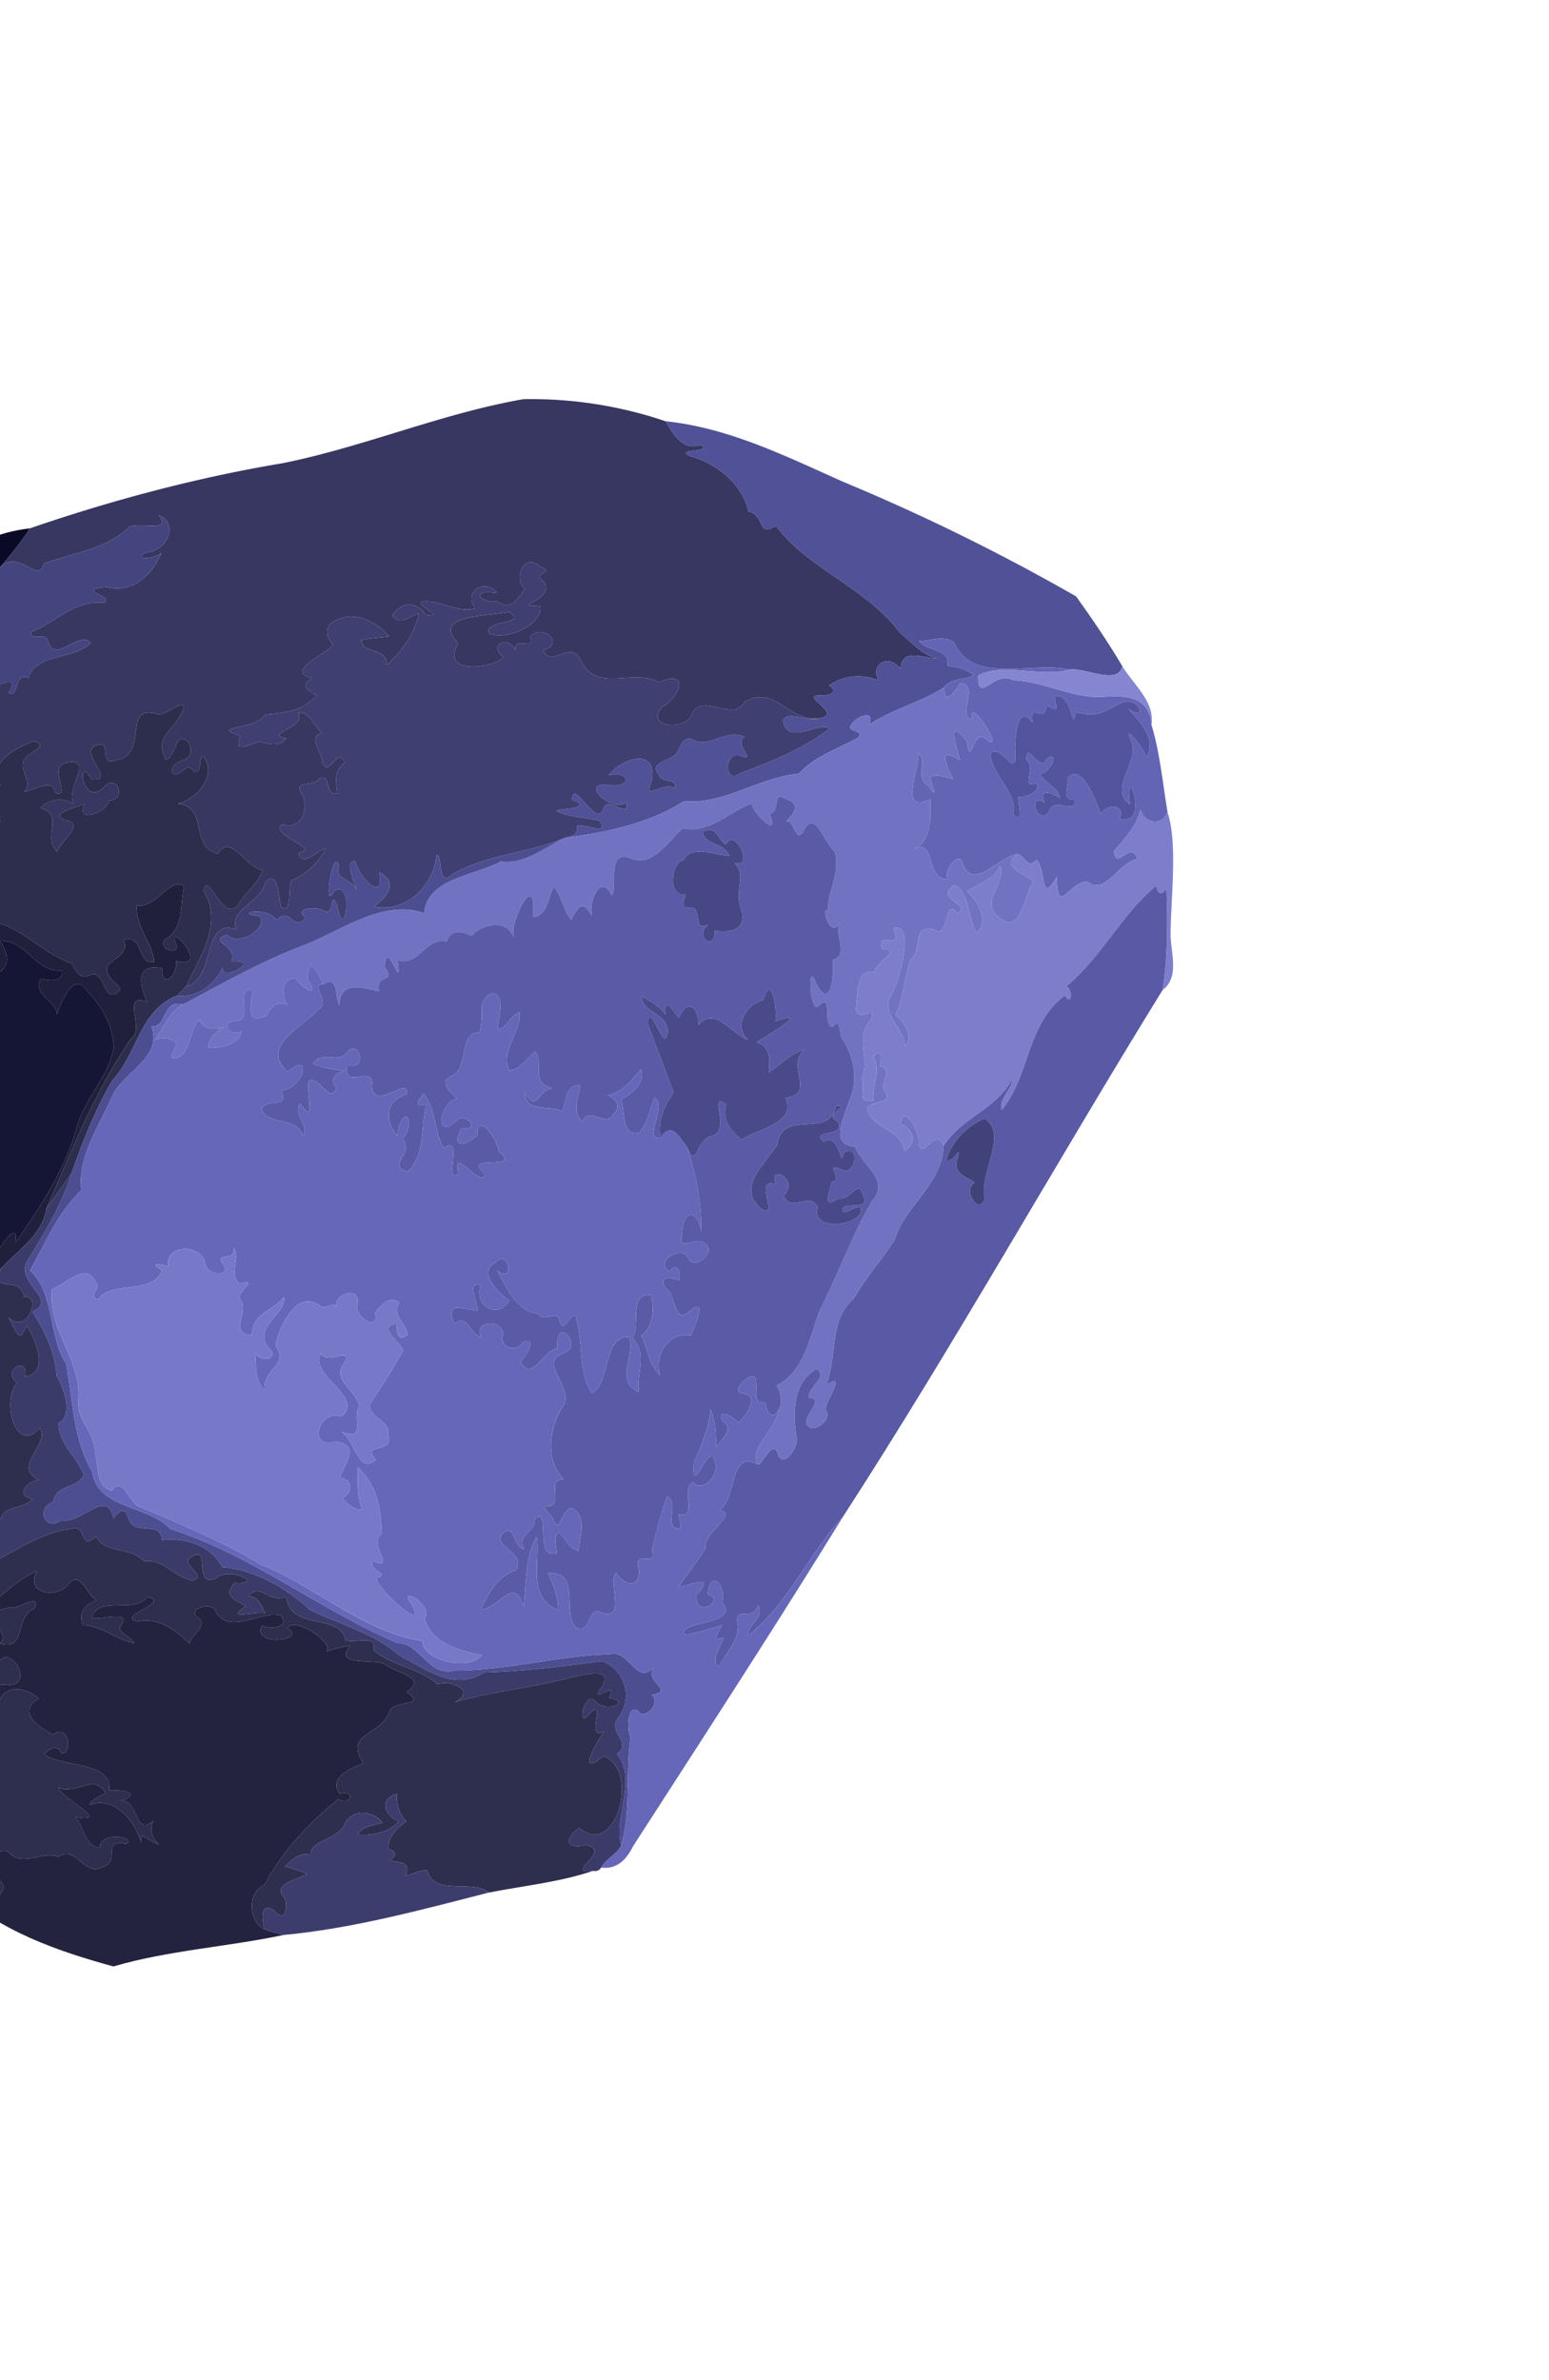 <svg width="69" height="106" fill="none" xmlns="http://www.w3.org/2000/svg"><path d="M12.572 20.636c3.634-.727 7.089-2.22 10.74-2.855a18.629 18.629 0 0 1 6.335.983c.208.3.671 1.369 1.523 1.056.753.311-1.192.172-.426.497 1.253.351 2.331 1.288 2.594 2.459.77.186.38 1.183 1.224.643 1.38 1.887 4.057 2.777 5.512 4.756.55.432.948.98 1.688 1.162-.624-.01-1.604-.512-1.647.465-.456-.667-1.384-.303-.978.503-.766-.3-1.533-.227-2.212.226.493.304-.043.477-.372.45-1.051-.049 1.106.853-.078 1.013-1.405.143-1.955-1.52-3.31-.723-.479.925-1.93-.459-2.351.546-.235.733-2.125.618-1.325-.32.744-.396 1.305-1.717-.13-1.108-1.188-.633-2.796.515-3.501-.99-.449-.943-1.305.42-1.663-.447 1.021-.261-.042-1.22-.587-.586.283.687-.73-.097-.659.614-.303-.728-1.23-.233-.519.289-.34.456-2.872.882-2.02-.627-1.248-1.264 1.384-1.186 2.24-1.391.971.575-1.128.34-.869.952.782.395 2.53-.47 2.259-1.241-1.415.094.746-.235.182-1.057-.625-.394.6-.385-.184-.68-.698-.638-1.194.571-.651 1.012-.382.478-.57.98-1.288.54-.662.131-1.264-.562.045-.359-.452-.677-1.57-.098-.968.68-.756.205-1.42-.291-2.137-.305-1.037-.04 1.05.779-.08.581-.452-.614-1.046-.584-1.487.044.394.48.752.008 1.186-.089-.183.899-.744 1.684-1.423 2.285-.034-.831-1.19-.472-1.123-1.114.405-.073.815-.1 1.226-.152-.667-.765-1.74-1.235-2.631-.555-.262.317-.094.645.129.918-.283.443-2.229 1.199-.911 1.492-.594.305-.252.535.18.764-.58.716-1.451.786-2.307.868-.364.701-2.523.473-1.091.946-.326.79.374.395.83.255.427.091.897.256 1.22-.14-1.086-.19.887-.478.524-1.126.409-.179.748.606 1.07.877-.685.165.013.858.024 1.371.35.568.669-.825.978-.04-.478.328-.392.852-.33 1.351-.593.201-.234-.952-.824-.638-.204.37-1.057.034-.81.598.446.621.063 1.744-.815 1.423-.632.465 1.815 1.123.707 1.27.205.709.825-.122 1.24-.197a3.087 3.087 0 0 1-1.528 1.436c-.187.309.051 1.527-.472 1.174-.1-.406-.163-1.753-.7-1.078-.221.923-1.62 1.152-1.297 2.082-1.565-.532-.871 2.212-2.242 2.548.596-1.294 1.688-2.775.786-4.275.225-.928.792 1.38 1.508.68.287-.59.951-.964 1.12-1.595-.76-.126-1.433-1.678-2.006-.725-1.268-.36-.374-2.068-1.76-2.23.783-.196 1.659-1.135 1.227-1.952-.329-.713-.104.988-.6.43-.283-.38-.619.555-.914.084.078-.695 1.084-.248.796-1.254-.67-.685-.524.529-1.044.733-.594-1.085.395-1.262.766-2.24.15-.619-.84.395-1.231.179-1.483-.37-.307 1.863-1.727 2.06-.865.382-.185-.875-.845-.665-1.017.253.93 1.653-.258 1.538-.725-1.18-.453 1.247.491.386.596-.765 1.088.565.268.547-.056.552-1.57 1.072-1.073.137-.322.193-1.668.439-.881.748.96.144-.229.925-.353 1.399-.72-.617.373-1.639-.768-1.95.417-.388 1.006-.491 1.493-.173-.402-.704.992-2.071-.309-1.845-.885.156.253 1.58-.497 1.356-.127-.698-.944-.111-1.413-.042.44-.438-.146-.843-.024-1.344.08-.393 1.294-.718.457-.923-.792.353-2.015.832-1.47 1.985-.692-.21-.289-1.63-1.163-1.254-.502.207-1.019.439-1.361.88.403.292.777-.084 1.148-.238-.363.608 1.276.586.577 1.125-1.049.244-.418 1.521.525.895.894.354-.731.122.05.737-.56 1.016-2.009.192-2.341 1.277-.59-.256-.872-.17-.534.476-.33-.359-.556-.797-.873-1.165-.197.43-.403.86-.684 1.241-.263-.44-.603-.755-1.115-.719.23-.483-.194-1.715.757-1.655.219-.949-.879-1.792.085-2.508-.257 1.742.515.221.837-.31.716.729.78-.841.96-1.212.393-.729-.54-1.795-1.324-1.62.014-.68-.194-1.365.13-2.01.1-.083.198-.163.299-.243.393.64-.748 1.668.536 1.744.569.065.602.608.798 1.02.72.142 1.15.616 1.83.401.74-.431-.879-1.212.387-1.116.352-.295 1.398-.676.843.1.46.383.217-.985.882-.636.285-1.09 2.005-.816 2.765-1.557-.457-.635-1.621.985-1.897-.095-.1-.422-.715.037-.78-.388 1.196-.48 1.938-1.451 3.297-1.315.413-.345-1.407-.561.101-.701 1.152.28 2.003-.501 2.44-1.532-.254.277-1.382.353-.68-.013.968-.062 1.453-1.336.553-1.65.59.777-.75.285-1.326.518-.969 1-2.603 1.172-3.802 1.637-.19.944-1.112-.698-1.954.178.474-.562.945-1.131 1.343-1.753 3.647-1.254 7.42-2.258 11.242-2.9Z" fill="#373761"/><path d="M29.647 18.763c2.813.294 5.346 1.552 7.894 2.69a91.678 91.678 0 0 1 10.394 5.113c.722 1.008 1.426 2.037 2.057 3.106-.19.892-1.706.026-2.36.16-1.655-.394-4.289.702-5.13-1.218-.45-.337-1.059-.073-1.567-.061.362.484 1.387.327 1.276 1.097.405.081.842.125 1.153.432-.434.22-.971.11-1.31.54-1.066.67-2.297.973-3.353 1.66.357-.711-.607-.383-.79.02-.217.322.631.198.306.565-.903.487-1.936.829-2.631 1.593-1.771.162-3.37 1.4-5.124 1.227-1.484.97-3.468 1.4-5.282 1.627.315-.049.585-.162.512-.528.25-.136 1.494.485 1.025-.221-.604-.161-1.364-.143-1.952-.455.384-.092 1.672-.129.724-.481.006-1.013 1.075 1.235 1.36.448.157-.735 1.224.496 1.053-.34-.578.489-2.035-.79-.962-.79 1.201.26 1.232-.661.165-.41.553-.743 2.154-1.29 1.94.209-.428 1.054.396.046 1.002.354.171-.452-.629-.202-.696-.601-.447-.48.358-.6.654-.818.317-.222.297-.911.82-.748.786.436 1.501-.51 2.344-.107-.523.343.58 1.074-.15.854-.776-.309-.8 1.328-.03.753 1.433-.527 2.776-1.09 3.959-1.969-.377-.392-1.88.81-2.073-.368.223-.483 1.099.087 1.6-.102 1.184-.16-.973-1.062.078-1.014.329.028.865-.145.372-.449.679-.454 1.446-.527 2.212-.226-.406-.806.522-1.17.978-.503.043-.977 1.023-.475 1.647-.465-.74-.183-1.138-.73-1.688-1.162-1.455-1.98-4.132-2.869-5.512-4.756-.843.54-.453-.458-1.224-.643-.263-1.172-1.34-2.108-2.594-2.46-.766-.324 1.18-.185.426-.496-.852.313-1.315-.756-1.523-1.057Z" fill="#515198"/><path d="M7.07 22.954c.899.315.414 1.59-.554 1.65-.702.367.426.29.68.014-.437 1.03-1.288 1.812-2.44 1.532-1.508.14.312.356-.101.701-1.36-.136-2.102.835-3.298 1.315.066.424.681-.035.781.388.276 1.08 1.44-.54 1.897.095-.76.741-2.48.467-2.765 1.557-.665-.35-.421 1.02-.882.636.555-.776-.49-.395-.843-.1-1.266-.097.353.685-.387 1.116-.68.215-1.11-.259-1.83-.4-.197-.413-.23-.956-.798-1.021-1.284-.076-.143-1.104-.537-1.744 1.381-1.076 2.566-2.395 3.994-3.405.842-.877 1.764.765 1.953-.178 1.2-.465 2.834-.637 3.803-1.637.576-.234 1.916.259 1.326-.519Z" fill="#44447F"/><path d="M-5.918 27.75c2.163-1.748 4.367-3.903 7.248-4.215-.398.622-.869 1.191-1.343 1.753-1.428 1.01-2.613 2.33-3.994 3.405-.1.08-.199.16-.298.242l-.21.182c-.764.71-1.696 1.647-1.427 2.768-.228 2.06-.523 4.179-1.596 5.997.943.619-.556 1.638-.694 2.432-1.195-.278-.932 1.96-1.318 2.243-.131-1.092-.37.265-.002.653-.929.586-.797 1.47-.807 2.339-.296-1.2-1.212.159-1.454.724-.675 1.196-1.589 2.302-1.802 3.677.819 1.127.817 2.592 1.257 3.872.024.458.563-.368.611.182-.017.95.316 1.925.683 2.762.881.101.149 1.459 1.125.995-.443.791.408 1.28.85 1.836-.988 1.254-1.659 2.786-2.907 3.783-.212.796-1.56.83-.95 1.746-.312-.206-.707-.318-.843.143.482.443 1.594.975 1.42 1.715.406-1.33.353.855 1.082.502 1.15-.56.77 1.229 1.498 1.48.96-.647.124.747.979.982 1.58.812 1.032 2.676.168 3.792-.524.598.575 1.206-.277 1.55.016 1.255 1.032 3.147-.493 3.952-2.506-1.784-4.78-3.905-7.24-5.764-2.716-3.207-4.963-6.945-5.863-11.079.05-3.46-.874-7.023.44-10.345 1.738-6.147 5.508-11.43 8.393-17.067 2.349-2.631 4.865-5.18 7.764-7.237Z" fill="#0A0A26"/><path d="M23.387 26.237c-.544-.44-.047-1.65.651-1.012.785.295-.441.286.184.68.564.822-1.597 1.15-.182 1.057.27.771-1.477 1.636-2.259 1.241-.26-.612 1.84-.377.87-.952-.857.205-3.49.127-2.241 1.39-.852 1.51 1.68 1.084 2.02.628-.712-.522.216-1.017.52-.29-.073-.71.94.074.658-.613.544-.635 1.608.325.587.586.357.867 1.214-.496 1.663.447.705 1.505 2.313.357 3.501.99 1.435-.609.874.712.13 1.107-.8.94 1.09 1.054 1.324.32.422-1.004 1.873.38 2.352-.545 1.355-.798 1.905.866 3.31.723-.501.189-1.377-.38-1.6.102.193 1.177 1.696-.023 2.073.369-1.183.878-2.526 1.441-3.96 1.968-.769.575-.745-1.062.03-.753.731.22-.372-.51.15-.854-.842-.402-1.557.543-2.344.107-.522-.163-.502.526-.82.748-.296.218-1.1.338-.654.818.068.4.868.15.697.601-.606-.308-1.43.7-1.002-.354.214-1.5-1.387-.952-1.94-.209 1.067-.25 1.036.671-.165.41-1.073 0 .384 1.28.962.79.17.836-.896-.395-1.052.34-.286.787-1.355-1.461-1.361-.448.948.352-.34.389-.724.481.588.312 1.348.294 1.952.455.469.706-.775.085-1.025.22.073.368-.197.48-.512.529-1.656.705-3.46.725-5.027 1.625-.692.663-.42-.851-.704-.858-.132 1.342-1.32 2.589-2.8 2.306.476-.35 1.193-1.058.236-1.543.285 1.38-.847.336-1.048-.465-.54-.098-.042.928.054 1.285-.167-.5-1.034-.49-.79-1.066-.248-1.028-.743 2.106-.225 1.107.939-.655.48 2.53.14.596-.38-.71-.053.642-.648.232-.313-.132-1.309-.093-.757.352-.537.666-.696-.558-1.288.107-.386-.639-2.006-.312-.745-.185.368.543-.971 1.397-1.472.825-.908.326.504.438.204 1.183 1.587-.093-.875 1.157-.316.078-.278.87-1.17 1.578-2.11 1.457.131-.136.263-.27.398-.403 1.37-.336.677-3.08 2.242-2.549-.323-.929 1.075-1.158 1.296-2.081.538-.675.6.672.701 1.078.523.353.285-.865.472-1.174a3.086 3.086 0 0 0 1.528-1.436c-.415.075-1.035.906-1.24.197 1.108-.147-1.339-.805-.707-1.27.878.321 1.26-.802.815-1.424-.247-.563.606-.228.81-.597.59-.314.23.84.824.638-.063-.499-.148-1.023.33-1.35-.31-.786-.629.607-.978.039-.011-.513-.71-1.206-.023-1.371-.323-.27-.663-1.056-1.071-.877.363.648-1.61.936-.524 1.127-.323.395-.793.23-1.22.139-.457.14-1.156.535-.83-.255-1.432-.473.726-.245 1.091-.946.856-.082 1.727-.152 2.306-.868-.43-.23-.773-.46-.18-.764-1.317-.294.63-1.05.912-1.492-.223-.273-.39-.601-.13-.918.892-.68 1.965-.21 2.632.555-.411.052-.82.079-1.227.152-.065.642 1.09.283 1.124 1.114.679-.601 1.24-1.386 1.423-2.285-.434.097-.792.57-1.187.089.442-.628 1.036-.658 1.487-.044 1.13.198-.956-.622.081-.58.716.013 1.381.51 2.136.304-.601-.778.517-1.357.97-.68-1.31-.203-.708.49-.046.358.718.44.906-.061 1.288-.539Z" fill="#3F3F72"/><path d="M40.935 28.553c.508-.012 1.117-.276 1.568.06.84 1.921 3.474.825 5.129 1.22-1.247.354-3.034-.34-4.06.263-.006 1.35.718-.288 1.57.205 1.46.054 2.73.894 4.212.72.985-.06 1.88.14 1.937 1.26.38 1.248.502 2.602.717 3.896-.251.648-1.031.507-1.207-.114-.18.752-.696 1.275-1.168 1.846.06.939.76-.534 1.034.36-.86.135-1.415 1.659-2.26.99-.863.11-1.294 1.57-1.336-.193-.758 1.296-.45-.324-.895-.762-.418.427-.535-.2-.843-.258-.743.018-1.972 1.687-2.443.45-.1-.66-.914.24-.659.666-1.055.025-.51-1.814-1.512-1.35.836-.383.734-1.591.717-2.211-1.41.68-.5-1.244-.526-2.06.45.357-.203 1.11.465 1.481.431.692.142-.124.047-.394.316-.217.685.025 1.021.06-.343-.69-.689-1.48.331-.82-.277-.841-.548-1.937.292-.853.217 1.322.232-.647.865-.088.953.754-.838-2.087-.634-.874-.685-.128.359-1.59-.522-1.618-.257.41-.72 1.03-.72.188.338-.43.874-.322 1.309-.541-.31-.307-.748-.35-1.153-.432.11-.77-.914-.612-1.276-1.097Zm6.025 2.47c.136.573.187.707-.342.396-.102.918-.742-.259-.623.755-.697-.883-.76.66-.782 1.19.146 1.613-.68-.403-1.107.222.113 1.008 1.26 1.75 1.022 2.707.522.427.206-.458.236-.794.317.056 1.104-.309.785-.616-.728.257.039-.697-.434-1.048.017-.918.64.708.898-.045.636-.366.185.653-.29.683.208.428.839.584.88 1.075-.318-.244-.966-.442-.676.197-.797-.495-.312 1.113.206.4.181-.713 1.28.225 1.114-.543-.61.033-.216-.578-.298-.946.647-.716 1.253 1.028 1.494 1.607.202-.465 1.139-.458.814.197 1.48.401.175-2.791.482-.629-.987-.645.432-1.969.073-2.745-.466-1.032.512.227.675.635.458-.876-.378-1.62-.833-2.171.84.682.577-.527-.23-.267-.927.416-1.057.687-2.098.44-.206 1.03-.1-.945-.966-.7Z" fill="#6464B5"/><path d="M49.992 29.672c.483.808 1.465 1.579 1.299 2.608-.056-1.119-.952-1.32-1.936-1.26-1.483.175-2.754-.665-4.213-.719-.852-.493-1.577 1.145-1.57-.205 1.025-.604 2.813.091 4.06-.263.654-.135 2.17.73 2.36-.16Z" fill="#8585D2"/><path d="M42.055 30.623c0 .843.463.221.72-.188.88.028-.164 1.49.521 1.618-.203-1.213 1.588 1.629.635.874-.633-.56-.648 1.41-.865.088-.84-1.084-.57.012-.292.853-1.02-.66-.674.13-.331.82-.336-.035-.706-.277-1.021-.06.095.27.384 1.086-.047.394-.668-.37-.014-1.124-.465-1.48.025.815-.883 2.74.526 2.059.017.62.119 1.828-.717 2.21 1.001-.463.457 1.376 1.512 1.352-.255-.426.559-1.326.658-.666.472 1.236 1.701-.432 2.444-.45-.842.56.358.882.706 1.218-.423.575-.553 2.47-1.554 1.584-.866-.654.349-1.53.07-2.294-.276.637-.93.784-1.46 1.13.46.511.974 1.258.41 1.887-.393-.639-.335-1.927-.999-2.148-.915.643.874.9.129 1.246-.59-.762-.354 1.273-1.04.722-1.04-.21-.458.908-1.03 1.355-.285.795-.304 1.68-.666 2.459.373.356.838.88.41 1.387-.019-.803-1.143-1.444-.607-2.269.389-.672 1.081-3.255.092-2.98.49 1.127-.808.013-.499.927.961.035-.27.527-.364 1.053-.839-.243-.698 1.051-.81 1.6.06.697 1.027-.27.638.562-.686.728.013 1.629-.38 2.572.225.408-.29 1.103.52.973-.063-.686.355-1.311 0-1.985.44-.38.355.112.312.444.693.23-.166.785.247 1.18.363.594-1.156.292-.756.939.485.77 1.414.744 1.602 1.645.56-.336.39-.975-.181-1.17.062-1.045.92.383.8.884.195.742.727-.816 1.115.072-.074 1.734-1.704 2.624-2.194 4.199-.629.976-1.243 1.61-1.81 2.604-1.121.935-.724 2.582-1.227 3.831.967-.565-.044.69-.026 1.117.302.415-.334.86-.65.826-.76-.352.785-1.29-.098-1.353-.078-.518.905-.901.32-1.287-1.021.605-1.049 1.952-.876 3 .17.448-.646 1.551-.836.744-.237-.575-.573.353-.865.513-.498-.648.83-1.578.905-2.44.2-.36.114-.747-.091-1.079 1.222-.605 1.484-2.149 1.912-3.318.842-1.646 1.43-3.352 2.357-4.925.81-.907-.459-1.55-.765-2.393-1.197-.075-.469-1.345-.271-2.033.408-.89.238-1.906-.26-2.713-.215-.197-.089-1.052-.44-.622-.502.137-.02-1.442-.594-.98-.452.725-.6-2.082-.192-.967.67 1.351.811-.35.766-1.014.762-.214-.01-1.166.346-1.653-.626.953-.985-1.496-.38-.157-.595-.7.494-1.95.094-3.026-.507-.422-.838-1.937-1.379-.88-.394.647-.464-.968-.926-.277.384-.4.99-.932.08-1.191-.552-.373-.137.556-.661.685.5 1.116-.666.1-.806-.46-.977.355-1.857 1.353-3.064 1.106-.564.485-1.317 1.74-2.286 1.352-1.167-.496-.567 1.35-.876 1.626-.484-1.027-1.055.31-.879.942-.42-.76-.586-.453-.929.16-.334-.443-.419-1.026-.758-1.474-.306.466-.25 1.293-.95 1.343.223-2.254-1.068.221-.847.91-.297-.851-1.416-.591-1.874-.084-.488-.188-.88-.312-1.123.27-.93-.207-1.249 1.139-2.172.826.218 1.658-.488-1.126-.576.31.542.77-.42.224-.255 1.074-.738-.135-1.703-.533-1.777.635-.205-.549-.036-1.318-.728-.948-.22-.614-.648-1.312-.679-.214.581.87-.16.456-.536-.048-.622-.014-.653.746-.355 1.184-.46-.21-.75.082-.94.481-1.053.466-.567-.636-.674-1.177-.744.01.138 1.496-.732 1.396-.678.105-.234.733.293.48-.079.578-.973.762-1.475.722.008-.446.342-.708.703-.9-.427.086-.89.137-1.091-.336-.509.482-.34 1.406-1.007 1.696-.487.124-.07-.417-.02-.645-.258-.278-.624-.27-.963-.17.399-.564.654-1.217 1.253-1.57 1.78-.948 3.541-1.952 5.443-2.657 1.654-.663 3.476-2.033 5.293-1.414.148-1.565 2.287-1.665 3.417-2.295 1.068.15 1.948-.635 2.873-1.058 1.814-.227 3.798-.657 5.282-1.626 1.754.173 3.353-1.066 5.124-1.228.695-.764 1.728-1.106 2.632-1.593.324-.367-.524-.243-.306-.565.182-.403 1.146-.732.79-.02 1.055-.686 2.286-.99 3.353-1.66Z" fill="#7272C3"/><path d="M-4.516 29.117c.054-.045.159-.136.211-.182-.324.646-.116 1.332-.13 2.011.784-.175 1.717.891 1.325 1.62-.182.37-.245 1.94-.961 1.212-.322.53-1.094 2.052-.837.31-.964.716.134 1.56-.085 2.508-.951-.06-.526 1.172-.757 1.655.512-.036.852.28 1.115.72.28-.383.487-.813.684-1.242.317.368.543.806.873 1.165-.338-.646-.057-.732.534-.476.332-1.085 1.781-.261 2.34-1.276-.78-.616.845-.384-.05-.738-.942.626-1.573-.65-.524-.895.7-.54-.94-.517-.577-1.125-.371.154-.745.53-1.148.237.342-.44.86-.672 1.36-.88.875-.375.472 1.046 1.163 1.255-.544-1.153.679-1.632 1.47-1.986.838.206-.377.531-.456.924-.122.501.464.905.024 1.344.47-.07 1.286-.656 1.413.042.75.224-.388-1.2.497-1.356 1.3-.226-.093 1.141.31 1.845-.488-.318-1.077-.215-1.494.173 1.141.311.048 1.333.768 1.95.124-.473 1.312-1.255.353-1.4-.787-.308.56-.554.881-.747-.496.936 1.016.415 1.073-.137.82.018.328-1.312-.268-.547-.944.86-1.216-1.566-.49-.386 1.186.115-.76-1.285.257-1.538.66-.21-.02 1.047.845.666 1.42-.198.244-2.43 1.727-2.061.391.216 1.381-.798 1.231-.178-.371.977-1.36 1.154-.766 2.239.52-.204.373-1.418 1.044-.733.287 1.006-.718.559-.796 1.254.295.471.63-.464.913-.085.496.56.272-1.142.601-.429.432.817-.444 1.756-1.227 1.952 1.386.162.492 1.87 1.76 2.23.573-.953 1.247.6 2.006.725-.168.63-.832 1.006-1.12 1.596-.716.7-1.283-1.609-1.508-.681.902 1.5-.19 2.982-.786 4.276-.135.132-.266.267-.398.402-1.678.652-1.749 2.574-2.883 3.776-.758 1.303-1.317 2.704-1.81 4.124-.372.53-.74 1.065-1.123 1.587 1.1-2.5 2.136-5.215 3.76-7.552.687-.491-.501-2.064.735-1.66-.399-.765-.505-1.736.65-1.492.032 1.003.705.28.637-.328 1.623.44-.485-1.942.01-.72.153.51-.864.185-.507-.237.853-.488.66-1.526.837-2.374-.616-.44-1.243 1.02-2.099.856-.048.97.7 1.678.786 2.515-.794.15-.485-1.282-1.362-.966.327.858-1.114.862-.67 1.554.102.364.845.528.29.85-.6.197-.465-1.156-1.153-.839-.442.203-.606-.22-.79-.532-1.406-.494-2.167-1.606-3.598-1.877-.749.287.077-1.107-.653-.844-1.082.494-.051-.869-.834-1.029-.99-.116.707 1.712-.245 1.015-.7-.999-2.065.246-2.728-.801-.191-.701-.266.478-.705-.128-.07-.85-1.39-1.746-.522-2.452.09-1.383-.03-2.849.766-4.067.247.396.034 1.041.456 1.3.173-.637.1-1.476.887-1.739.105-.643-1.072-.318-.638-.025-.964.755-.426-.628-.394-1.051-.659-.754.065-1.441.5-2.097Z" fill="#2D2D4D"/><path d="M46.96 31.023c.866-.245.76 1.73.966.7 1.04.248 1.171-.024 2.098-.44.807-.26 1.07.95.23.267.455.55 1.29 1.295.832 2.171-.163-.407-1.14-1.667-.673-.635.358.776-1.06 2.1-.074 2.745-.306-2.162.998 1.03-.482.629.325-.655-.612-.662-.814-.197-.242-.58-.847-2.323-1.494-1.607.082.368-.312.98.298.946.165.768-.933-.17-1.114.543-.518.713-1.003-.895-.206-.4-.29-.64.358-.441.676-.197-.041-.49-.672-.647-.88-1.075.475-.03.926-1.049.29-.683-.259.753-.88-.873-.898.045.473.351-.294 1.305.434 1.048.319.307-.468.672-.785.616-.03.336.286 1.22-.236.794.237-.958-.909-1.699-1.022-2.707.428-.625 1.253 1.39 1.107-.222.021-.53.085-2.073.782-1.19-.119-1.014.521.163.623-.755.529.31.478.177.342-.396Z" fill="#54549E"/><path d="M-5.942 31.885c-.269-1.12.662-2.058 1.426-2.768-.436.656-1.159 1.343-.5 2.097-.032.424-.57 1.806.394 1.051-.434-.293.743-.619.638.026-.787.262-.714 1.101-.887 1.737-.422-.258-.209-.903-.456-1.3-.796 1.219-.676 2.685-.766 4.068-.869.706.451 1.602.522 2.452.438.606.514-.573.705.127.663 1.048 2.028-.197 2.728.802.952.697-.745-1.13.244-1.015.784.16-.247 1.523.835 1.03.73-.264-.096 1.13.652.843 1.432.27 2.193 1.383 3.599 1.877.184.313.348.735.79.532.688-.317.554 1.037 1.153.838.554-.322-.188-.485-.29-.849-.444-.692.997-.696.67-1.554.877-.316.568 1.117 1.362.966-.086-.837-.834-1.545-.786-2.516.856.166 1.483-1.296 2.1-.855-.178.848.015 1.886-.838 2.374-.358.422.66.746.506.237-.494-1.222 1.614 1.16-.009.72.067.607-.605 1.331-.638.328-1.154-.244-1.048.727-.649 1.491-1.236-.403-.048 1.17-.736 1.66-1.623 2.338-2.659 5.054-3.76 7.553-.195 1.193-1.255 1.825-2.01 2.654-.48.35-.902 1.2-.292 1.605.43.318-.728.87-.594.141-.62.725-.9-.026-1.204-.564-1.726-.872-1.016 2.197-2.433 2.084-.775.005-.873 1.282-1.55 1.238.204-.635.527-1.785 1.136-1.978.421 1.195 1.716-.983.662-.512-.698.419-1.577.486-2.315.29-.196-.49-.698-.388-1.124-.4.009-.466.502-1.036.05-1.409-.16.606-.186 1.503-1.095 1.39-.47.11-.417.516.082.403-.335 2.312-2.51 3.89-3.53 5.685-.08.471.566.626.852.89-.047-.406-.285-1.29.41-1.188.713.806.437 1.849.458 2.815.38-.406.516-.11.617.317.433.215 2.458.064 1.208.722-1.022.976.933 1.06 1.03 2.082.768.885-.213 2.11.295 3.19-.686.133-1.306 1.128-.72 1.615-1.212 1.159.753 3.212-.82 4.218.45.589 1.704-.351 1.51.741.617-.088 1.144-.51 1.807-.323.044.605-1.557.011-.784.7-.062 1.013 1.158.008.84.992-.024.802 1.708.179 1.501 1.123.409.463 1.188-.431 1.457.25-.12.379.022.567.429.572-.152.395-.39.739.105 1.003-2.612-1.417-5.058-3.21-7.457-4.94 1.525-.806.51-2.698.493-3.952.852-.345-.247-.953.277-1.551.864-1.116 1.412-2.98-.168-3.792-.855-.235-.02-1.629-.98-.983-.727-.25-.348-2.039-1.497-1.478-.73.352-.676-1.834-1.082-.503.174-.74-.938-1.272-1.42-1.715.136-.46.531-.35.843-.143-.61-.917.738-.95.95-1.746 1.248-.997 1.919-2.529 2.907-3.783-.442-.557-1.293-1.045-.85-1.836-.976.463-.244-.894-1.125-.995-.367-.837-.7-1.813-.683-2.762-.048-.55-.587.276-.61-.182-.441-1.28-.44-2.745-1.258-3.872.213-1.375 1.127-2.481 1.802-3.677.242-.565 1.158-1.923 1.454-.724.01-.87-.122-1.753.807-2.339-.367-.388-.13-1.745.002-.653.386-.284.123-2.521 1.318-2.243.138-.794 1.637-1.813.694-2.432 1.073-1.818 1.368-3.937 1.596-5.997Zm5.932 10.01c.3.49.564 1.034-.06 1.447-1.039-.75-.4 1.07-.16 1.582.519 1.139-1.47-1.096-.992.28-.153.695 1.017 1.737.118 2.139.169-.441-.425-1.83-.576-.742-.408 1.106-1.26-.047-1.558-.56-.267.5-.395 2.235.442 2.55-.333.369-.105 1.933-.876 1.3-.63-.441.594-1.31-.292-1.498-.83.7.076 1.869-.125 2.812-.41-.477-.159-1.258-.897-1.384.044.924.281 1.867.012 2.776-.466.052-.471-1.465-.502.061-.705-.005-.414 1.319-.548 1.87 1.127.66-.346-1.69.677-1.445.565.717.607 1.687.893 2.26.878-.434.519 1.717-.062 2.139.453-.162.783.235 1.177.342.104-.464.328-.993.876-1.02.656.572 1.573-.186 2.219-.637.01-.409 1.14-2.023.926-.801 1.129-1.624 2.25-3.32 2.776-5.279.4-1.243 1.376-2.155 1.605-3.413-.024-.952-.501-1.858-1.157-2.501-.637-1.019-1.21.557-1.37 1.01.028-.55-1.12-.915-.716-1.583.35.08 1.037.174.929-.378-1.194.118-1.486-1.317-2.76-1.328Z" fill="#20203C"/><path d="M34.277 36.251c.524-.129.109-1.058.662-.685.91.259.303.79-.081 1.19.462-.69.532.925.926.277.541-1.056.872.459 1.38.881.399 1.076-.69 2.326-.096 3.026-.604-1.34-.245 1.11.38.157-.355.486.417 1.439-.345 1.653.045.664-.095 2.365-.766 1.013-.408-1.114-.26 1.693.192.968.574-.462.092 1.117.593.98.352-.43.226.425.44.622.498.807.669 1.823.26 2.712-.197.689-.925 1.959.271 2.034.307.842 1.576 1.486.766 2.393-.926 1.573-1.515 3.279-2.357 4.925-.428 1.17-.69 2.713-1.912 3.318.205.332.29.72.09 1.08-.295.516-.534.08-.585-.316-.598.07-.358-.561-.423-.925.013-.77-1.301.494-.572.51.78.16.107.975-.195 1.306-.213-.22-.982-.713-.727-.076.587.362-.048.798-.281 1.178-.023-.568.008-1.167-.25-1.687-.069.839-.405 1.598-.731 2.336-.15 1.824.737-1.175.933.032.215.513-.54 1.391-1 .862-.565.429.296 1.592-.615 1.45-.008.233.282.746-.156.592-.443-.246.177-1.116-.365-1.403-.286.768-.479 1.592-.674 2.383.32.842-.94-.126-.567.926-.017.851-.676.623-1.038.097-.377.468.495 2.106-.631 1.779-.677-.37-.43.988-1.137.675-.68-.715.271-2.54-1.257-2.446.24.52.46 1.069.462 1.65-1.436-.547-.78-2.228-.973-3.27-.538.948-.437 2.078-.58 3.126-.401-1.441-1.034.032-1.905.135.318-.666.7-1.491 1.573-1.769.496-.863-1.358-1.115-.458-1.754.434-.106.385.776.813.825-.33-.717.536-.726.482-1.372.758-.556-.078 1.89.981 1.55-.008-.317-.176-.68.076-.947.298.28.463.716.886.844.05-.55.31-1.302-.048-1.743-.67-.707-.688 1.183-1.076.358-.026-.221-.624-.582-.225-.618.724.011-.149-1.289.705-1.173-.837-.868-.682-2.202-.105-3.184.734-.872-1.196-2.035.14-2.476.848-.343-.446-1.73-.323-.196-.627.085-1.164 1.565-1.661.581.27-.198.78-1.124.134-.864-.244.428-.914.347-.935-.178.279-.83-1.342-.858-.955-.033-.463-.092-.595-1.075-1.173-.597-.489-1.095.482-.605 1.027-.58.025-.403-.53-1.337.137-1.138-.307.935.77 1.529 1.27.696-.48-.36-1.436-1.27-.603-1.71.565-.632.902.983.08.368.41.8.838 1.791 1.84 1.932.268.44.843-.301.944.352.17.55.5-.437.686-.266.394 1.078.083 2.464.735 3.432.843-.353.466-2.54 1.666-2.507.273.976-.672 1.944.434 2.479-.134-.838.415-1.693-.289-2.42.378-.62-.195-1.98.824-1.932.162.63.118 1.394-.422 1.827.286.6.321 1.276.828 1.77-.282-.92.383-1.963 1.388-1.79.147-.374.767-1.772-.068-1.074-.734.665-.583-.786-1.102-1.044-.286-.552.272-.448.634-.343.116-.348-.152-.856-.43-.367-.716-.465.552-1.226.828-.618.29.65 1.353-.374.71-.66-.34-.334-1.204.446-.98-.373.018-1.177.722-1.128.857-.132.011-1.296-.23-2.56-.643-3.784.475 1.084.366-.34 1.114-.477.888-.245-.2-2.025.644-1.416-.214.658.182 1.173.678 1.575.658-.457 2.504-.735 1.95-1.855 1.427-.22-.02-1.406.853-2.148-.617.136-1.06.683-1.592 1.007.064-.54.09-1.17-.54-1.341.598-.363 2.491-1.52.843-.933.087-.618-.198-2.188-.542-.947-.77.188-1.35 1.148-.68 1.776-.744-.26-1.435-1.52-2.206-.676-.007-.81-.492-1.196-.88-.311-.302-.35-.658-1.026-.586-.14-.26-.383-.672-.6-1.068-.814.029.774 1.246.76 1.155 1.64-.142.991-.735-1.463-.9-.465.385 1.038.78 2.075 1.167 3.113-.424.563-.713 1.285-.578 1.998-.841.187.33-1.41-.271-1.782-.214.524-.292 1.13-.679 1.567-.808.221-.617-.968-.809-1.472.455-.276 1.115-.738.878-1.35-.401.481-.82 1.03-1.471 1.155.352.16.615.5.263.826-.303.668-1.116-.39-1.39.345-.509-.439-.15-1.14-.098-1.602-.663-.094-.664.773-.798 1.145-.57-.305-1.677.107-1.67-.85.524.99.555-.104 1.207-.17-.997-.32-.324-.907-.741-1.642-.364.277-.726.858-1.17.842-.417-.839.574-1.747.462-2.596-.404.161-.539.674-.951.781-.076-.424.449-1.548-.315-1.629-.7.468-.247.81-.516 1.755-.999-.026-.394 1.63-1.307 1.969-.53.267.07.712.287.98-.731.12-1.005 1.843-.074 1.045.424-.556 1.238.41.3.269-.523.947.195.8.693.317-.01-1.114.941.215.958.73 1.136.9-1.776.054-.602.985-.14.771-1.536-1.386-1.183.008-.727.488.271-1.812-.678-1.152-.419-.766-.326-1.74-.88-2.441-.263.32-.458.665.123.492-.267 1.012-.033 2.202-.815 2.988-1.022-.217.298-.813-.243-1.434.668-.943-.056-1.613-.242-.146-.573-.701-.54-1.565.41-1.848.177-.895-1.398.757-1.549-.34.192-1.112-1.3.236-1.093-.97.998.24.497-1.212-.003-.572-.356.554-1.142-.115-1.517.52.436.206.923.237 1.392.312-.419.115-.667.37-.356.765-.314.74-.685-.515-1.223-.328-.154.464.378 2.112-.399 1.021-.318.47.426.987.146 1.428-.366-.921-1.479-.386-1.862-1.182.328-.561 1.212.062.897-.837.946-.037 1.453-1.806.271-.826-1.259-1.158.705-2.015 1.395-2.795.553-.276-.418-1.124.173-1.109.692-.37.523.4.728.948.074-1.169 1.039-.77 1.777-.635-.164-.85.796-.305.255-1.075.088-1.435.793 1.349.576-.31.923.314 1.242-1.033 2.172-.826.243-.581.634-.457 1.123-.269.458-.508 1.577-.767 1.874.084-.22-.689 1.07-3.164.848-.91.7-.05.643-.877.949-1.343.34.447.424 1.031.758 1.473.342-.612.51-.92.93-.16-.177-.63.394-1.968.878-.94.309-.277-.291-2.123.876-1.628.969.39 1.723-.866 2.286-1.351 1.206.246 2.087-.75 3.064-1.106.14.56 1.306 1.576.806.46Zm-2.978.786c.054.611.997.49 1.188 1.09-.654-.05-1.705-.505-2.03.186-.55.031-.758 1.695.078 1.506-.02.227-.255.587.123.612.764-.083.093 1.123.909.748-.711.52.308 1.258.264.277.755.115 1.528-.067 1.139-1.076-.236-.843.293-1.4-.253-1.935.92.24.002-1.638-.383-.822-.36-.226-.396-.881-1.035-.586Zm5.943 12.211c-.29 1.548-2.373.084-2.626 1.73-.564.948-1.8 1.852-.74 2.848.922.574-.386-1.443.692-1.08-.4-.927 1.1-.225.34.511.292.806 1.248-.227 1.523.536-.328 1.01 1.62.843 1.904.242.193-.767-.98.416-.767-.262.336-.174 1.138.094.902-.479-.267-.86-.457.142-1.127.09-.77.553-.37-.381-.294-.745.576-.07-.375-.887.391-.56.718.415.887-1.247.12-.717-.074.855-.173-1.003-.86-.504-.717-.557 1.13-.187.582-.94-.636-.264.669-.673-.04-.67Z" fill="#5A5AA7"/><path d="M50.801 36.063c.176.62.956.761 1.206.114.448 1.322.168 3.642.138 5.269-.05.876.462 2.049-.363 2.66.238-1.498.233-3.016.175-4.526-.24.332-.382.245-.453-.133-1.533 1.27-2.44 3.19-3.993 4.475.289.206.24.893-.09.422-1.71 1.296-1.533 3.566-2.799 5.094-.163-.475.452-.895.482-1.4-.709 1.384-2.265 1.721-3.066 3.002-.387-.888-.92.67-1.116-.072.12-.502-.737-1.929-.8-.883.572.194.741.832.182 1.169-.188-.901-1.117-.874-1.602-1.645-.4-.647 1.119-.345.756-.94-.413-.395.446-.949-.247-1.18.043-.331.128-.823-.313-.444.356.674-.061 1.3.001 1.986-.81.13-.295-.566-.52-.973.393-.943-.306-1.845.38-2.572.39-.832-.577.135-.637-.562.111-.549-.03-1.843.809-1.6.094-.526 1.325-1.018.364-1.053-.309-.914.99.2.499-.927.99-.275.297 2.308-.092 2.98-.536.825.588 1.466.608 2.269.427-.508-.038-1.031-.411-1.387.362-.779.38-1.664.667-2.459.57-.447-.01-1.566 1.029-1.355.687.55.45-1.484 1.04-.722.745-.345-1.044-.603-.128-1.246.663.22.605 1.509.998 2.148.564-.629.05-1.376-.41-1.888.53-.346 1.184-.492 1.46-1.13.279.766-.936 1.64-.07 2.295 1.002.886 1.13-1.01 1.554-1.584-.348-.336-1.548-.657-.706-1.219.308.057.425.685.843.258.444.438.137 2.058.895.762.042 1.764.473.304 1.335.193.846.669 1.402-.855 2.26-.99-.273-.894-.973.579-1.032-.36.47-.57.986-1.093 1.167-1.846Z" fill="#7D7DCC"/><path d="M31.299 37.037c.64-.295.675.36 1.035.587.385-.817 1.304 1.062.383.82.546.536.017 1.093.253 1.937.389 1.008-.384 1.19-1.139 1.075.044.981-.975.243-.264-.277-.816.375-.145-.83-.909-.748-.378-.025-.142-.385-.123-.611-.836.188-.628-1.476-.079-1.507.326-.691 1.377-.235 2.032-.185-.192-.6-1.135-.48-1.19-1.091Z" fill="#474785"/><path d="M20.153 38.938c1.566-.9 3.372-.92 5.027-1.624-.925.423-1.805 1.208-2.873 1.058-1.13.63-3.269.73-3.417 2.295-1.816-.62-3.639.751-5.293 1.413-1.902.706-3.663 1.71-5.443 2.658-.98-.218-.692 1.081-1.409.97.523 1.429-1.25 2.008-1.75 3.13-.587 1.33-1.557 2.724-1.373 4.178-1.053.989-1.592 2.359-2.286 3.576 1.116 1.007.79 2.904 1.61 4.158.31 1.634.296 3.35 1.163 4.813.227 1.651 2.458 1.462 3.482 2.538 3.69 1.194 6.568 3.571 10.133 5.092 1.003-.007 1.346 1.496 2.508 1.221 2.344.004 4.6-.669 6.945-.733.865-.229 1.166 1.443 1.953.585-.488.663.984 1.032-.098 1.228.368.295-.09.888-.462.865-.566-.713-.707.575-.481 1.03-.237 1.58.038 3.245-.418 4.815-.352-1.347.745-2.883-.194-4.082.752-.512-.494-.994.077-1.628.692-.96.207-2.17-.729-2.5-1.651.22-3.529.454-5.274.505-1.364.866-2.61-.2-3.77-.758-1.082-.992-2.646-1.376-3.992-2.044-1.023-.974-2.491-1.794-3.885-1.892-.516-.97-1.636-1.329-2.688-1.206-.043-.909-1.24-.146-1.488-.951-.146-.52-.41-.387-.672-.015-.273-1.4-1.47.291-2.327.088-.755.53-1.14-.577-.353-.83.114-.81 1.109-.564 1.349-1.199-.312-.855-1.116-1.345-1.112-2.31.611-.29.297-1.458-.082-2.072-.069-1.03-.526-2.02-1.087-2.885 1.202-.52-.735-1.24-.255-2.223.74-1.197 1.562-2.518 2.002-3.953.493-1.42 1.052-2.82 1.81-4.123 1.134-1.202 1.205-3.124 2.883-3.776.94.12 1.832-.588 2.11-1.457-.56 1.079 1.903-.17.316-.078.3-.745-1.112-.857-.204-1.183.5.572 1.84-.282 1.472-.825-1.26-.127.359-.454.745.184.592-.664.752.56 1.288-.107-.552-.444.445-.483.757-.35.595.41.268-.942.649-.233.34 1.934.798-1.251-.14-.596-.519.999-.024-2.136.223-1.107-.242.576.624.565.791 1.066-.096-.357-.593-1.384-.053-1.285.2.8 1.332 1.844 1.047.465.957.485.24 1.193-.236 1.543 1.48.283 2.668-.964 2.8-2.306.284.007.012 1.52.704.857Z" fill="#4D4D91"/><path d="M47.511 43.923c1.553-1.286 2.46-3.206 3.993-4.476.07.378.213.465.453.133.058 1.51.063 3.028-.175 4.526-4.795 7.77-9.278 15.806-14.236 23.46-1.522 1.627-2.416 3.872-4.234 5.297-.014-.53.765-.801.46-1.351-.244.76-1.112-.055-.906.859.051.71-.54 1.266-.844 1.868-.43-.32.124-.904.218-1.31-.625.256-.195-.217-.084-.55-.534.2-1.082.305-1.637.458-.47-.66 2.53-.418 1.65-1.476.207-.725-.527-1.54-.644-.353.84.236-.572 1.168-.506.036.833-.9-.034-.539-.797-.34.397-.618.845-1.155 1.213-1.739-.212-.603 1.513-1.568.624-1.68.781-.586.416-2.742 1.717-2.05.292-.16.628-1.089.864-.514.191.807 1.007-.296.838-.744-.174-1.048-.146-2.395.876-3 .584.386-.398.77-.32 1.287.882.062-.662 1.001.098 1.353.315.034.951-.412.649-.826-.018-.427.993-1.682.026-1.117.504-1.248.106-2.896 1.227-3.83.567-.994 1.181-1.629 1.81-2.605.49-1.575 2.12-2.465 2.194-4.2.801-1.28 2.357-1.617 3.066-3-.03.505-.645.924-.482 1.399 1.266-1.528 1.089-3.798 2.8-5.094.329.471.378-.216.09-.421Zm-3.649 5.897c-.8.335-1.47 1.026-1.712 1.862.306.134.67-.743.524-.134-.295.683.336.87.749 1.12-.578.363.19 1.502.446.712-.295-1.055 1.07-2.842-.007-3.56Z" fill="#5959A5"/><path d="M-.01 41.894c1.273.01 1.565 1.446 2.759 1.328.108.552-.58.457-.929.378-.405.668.744 1.033.716 1.582.16-.452.733-2.028 1.37-1.01.656.644 1.133 1.55 1.157 2.502-.229 1.258-1.206 2.17-1.605 3.413-.526 1.96-1.647 3.655-2.776 5.279.215-1.222-.915.392-.926.801-.646.451-1.563 1.21-2.218.637-.55.026-.773.555-.877 1.02-.394-.107-.724-.504-1.177-.343.58-.422.94-2.572.062-2.138-.285-.573-.328-1.543-.893-2.26-1.023-.246.45 2.106-.677 1.445.134-.551-.157-1.875.548-1.87.03-1.526.036-.009.502-.06.27-.91.032-1.853-.012-2.777.738.126.488.907.897 1.384.201-.943-.705-2.112.125-2.812.886.188-.338 1.057.292 1.497.77.634.543-.93.876-1.298-.836-.316-.71-2.051-.442-2.552.297.514 1.15 1.667 1.558.561.15-1.088.745.3.576.741.899-.401-.27-1.443-.118-2.139-.478-1.376 1.51.86.993-.279-.242-.511-.88-2.332.16-1.582.624-.413.358-.957.059-1.448Z" fill="#151536"/><path d="M13.698 43.625c.031-1.098.46-.4.68.214-.592-.015.38.833-.174 1.109-.69.78-2.654 1.637-1.395 2.795 1.182-.98.675.789-.27.826.314.9-.57.276-.897.837.382.796 1.495.26 1.861 1.182.28-.441-.464-.958-.146-1.428.777 1.09.245-.557.4-1.021.537-.187.908 1.068 1.223.328-.312-.394-.063-.65.355-.765-.47-.075-.956-.106-1.392-.311.376-.636 1.161.033 1.517-.52.5-.641 1 .81.004.572-.207 1.205 1.284-.143 1.092.97.151 1.096 1.726-.556 1.549.339-.949.284-.982 1.147-.41 1.848.186-1.467.91-.797.242.146.541.62-.78 1.217.243 1.434.783-.786.549-1.976.815-2.988-.581.174-.386-.172-.122-.492.553.7.46 1.675.879 2.441.95-.66-.049 1.64.678 1.152-.353-1.394 1.044.763 1.183-.008-1.174-.93 1.738-.085.602-.985-.017-.515-.968-1.844-.957-.73-.499.483-1.217.63-.694-.317.939.142.124-.825-.3-.269-.931.798-.657-.926.074-1.044-.217-.27-.817-.714-.286-.981.912-.339.307-1.995 1.306-1.969.27-.945-.184-1.287.516-1.755.764.08.239 1.205.315 1.629.412-.107.547-.62.951-.78.113.849-.879 1.756-.462 2.595.444.016.806-.565 1.17-.842.417.735-.256 1.323.74 1.641-.65.067-.681 1.16-1.207.172-.006.956 1.102.544 1.67.85.135-.373.136-1.24.8-1.146-.052.462-.412 1.163.097 1.602.274-.735 1.087.323 1.39-.345.352-.326.09-.666-.263-.826.651-.125 1.07-.673 1.47-1.154.238.61-.422 1.073-.877 1.349.193.504.001 1.693.81 1.472.386-.437.464-1.043.678-1.567.602.371-.57 1.97.271 1.782.512-.72.804-.053 1.168.414.414 1.224.654 2.488.643 3.784-.135-.996-.84-1.045-.857.132-.224.819.64.039.98.372.643.287-.42 1.312-.71.661-.276-.608-1.544.153-.828.618.278-.49.546.02.43.367-.362-.105-.92-.21-.634.343.52.258.368 1.709 1.102 1.044.835-.698.215.7.068 1.074-1.005-.173-1.67.87-1.388 1.79-.507-.493-.542-1.17-.828-1.77.54-.433.584-1.197.422-1.827-1.019-.048-.446 1.312-.823 1.933.703.726.154 1.581.288 2.419-1.106-.535-.16-1.503-.434-2.48-1.2-.032-.823 2.155-1.666 2.509-.652-.97-.341-2.355-.735-3.433-.186-.171-.516.816-.686.266-.1-.654-.675.087-.944-.352-1.002-.14-1.43-1.131-1.84-1.932.822.615.485-1-.08-.369-.833.44.122 1.352.602 1.71-.498.834-1.575.24-1.27-.695-.665-.199-.111.736-.135 1.138-.546-.025-1.517-.515-1.028.58.578-.478.71.505 1.173.597-.387-.825 1.234-.797.955.033.021.525.69.606.935.178.646-.26.137.666-.134.864.497.984 1.034-.495 1.661-.58-.123-1.536 1.171-.148.322.195-1.335.441.595 1.604-.14 2.475-.576.983-.73 2.317.107 3.185-.855-.116.018 1.184-.706 1.173-.399.036.2.397.225.618.389.825.406-1.064 1.076-.358.358.44.098 1.194.048 1.743-.423-.128-.588-.564-.886-.844-.252.266-.084.63-.075.947-1.06.34-.224-2.106-.982-1.55.054.646-.812.656-.482 1.372-.428-.048-.379-.931-.813-.825-.9.64.954.89.458 1.754-.873.278-1.255 1.103-1.573 1.77.872-.104 1.504-1.577 1.906-.136.142-1.048.041-2.178.58-3.126.191 1.042-.464 2.723.973 3.27-.002-.581-.222-1.13-.463-1.65 1.529-.093.576 1.73 1.258 2.446.706.313.46-1.046 1.136-.675 1.126.327.255-1.311.631-1.779.362.526 1.022.754 1.038-.097-.372-1.052.887-.084.567-.925.195-.792.388-1.616.674-2.384.542.287-.078 1.157.365 1.403.438.154.148-.359.156-.591.912.14.05-1.022.615-1.451.46.53 1.215-.35 1-.862-.196-1.208-1.084 1.792-.933-.032.326-.737.662-1.497.73-2.336.26.52.228 1.119.25 1.687.234-.38.869-.816.282-1.178-.255-.637.514-.144.727.076.302-.331.974-1.145.195-1.306-.73-.016.585-1.28.572-.51.065.364-.175.994.423.925.05.395.29.832.586.315-.075.862-1.403 1.792-.905 2.44-1.301-.691-.936 1.465-1.717 2.052.889.11-.836 1.076-.624 1.679-.368.584-.816 1.12-1.213 1.738.763-.198 1.63-.558.797.341-.066 1.132 1.346.2.506-.036.117-1.188.851-.372.644.353.88 1.058-2.12.816-1.65 1.476.555-.153 1.103-.259 1.637-.458-.11.333-.54.806.084.55-.094.406-.648.99-.218 1.31.304-.603.895-1.158.844-1.868-.206-.914.662-.1.907-.86.303.55-.475.821-.461 1.352 1.818-1.425 2.712-3.67 4.234-5.296-3.039 4.931-6.204 9.798-9.347 14.672-.295.59-.717 1.039-1.424.95.208-.406.69-.576.896-.985.456-1.57.181-3.236.418-4.816-.225-.454-.085-1.742.481-1.029.373.023.83-.57.462-.865 1.082-.196-.39-.565.099-1.228-.788.858-1.089-.814-1.954-.585-2.346.064-4.601.737-6.946.734-1.16.274-1.505-1.229-2.507-1.222-3.565-1.52-6.443-3.898-10.133-5.091-1.024-1.077-3.255-.888-3.482-2.54-.867-1.461-.854-3.178-1.163-4.812-.82-1.254-.494-3.151-1.61-4.158.694-1.217 1.233-2.587 2.286-3.576-.184-1.454.786-2.849 1.373-4.177.5-1.123 2.273-1.702 1.75-3.132.717.112.43-1.187 1.41-.97-.6.354-.855 1.007-1.254 1.572.339-.101.705-.11.964.169-.05.228-.467.77.019.645.667-.29.498-1.214 1.007-1.696.2.473.664.422 1.091.337-.361.191-.695.453-.703.899.502.04 1.396-.144 1.475-.721-.527.252-.971-.376-.293-.48.87.099-.012-1.388.732-1.397.107.54-.379 1.643.675 1.177.19-.399.48-.69.94-.48-.298-.439-.268-1.199.354-1.185.376.504 1.117.917.536.048Zm-3.302 11.958c.177.61-.856.189-.49.68.48.633-.65.565-.76.059-.08-.89-1.788-.98-1.653.085-.46-.111-.847-.205-.273.184-.444 1.107-2.339.445-2.819 1.28-.562-.1.169-.532-.136-.74-.368-.968-1.351.063-1.947.303-.212 1.833 1.363 3.171 1.168 5.003-.045.848.767 1.413.738 2.28.202.597.007 1.476.764 1.692.524-.727.764.624 1.291.735 1.838.764 3.871 1.643 5.32 2.533 2.392.94 4.55 3.014 7.241 3.42-.09.886 2.182 1.362 2.611.614-1.015-.19-2.21-.508-2.536-1.612.437-.613-1.266-1.54-.574-.632.735 1.365-1.541-.69-1.571-1.168.662-.242-.315-.237-.182-.78 1.134.47-.233-.739.42-1.2-.062-1.141-.152-2.054-1.067-2.964.017.759-.07 1.12.19 1.898-.358.002-.651-.257-.88-.505.49-.295.461-.867-.1-.905.125-.59.994-1.438-.193-1.63-1.322.352-.744-1.473.272-1.124 1-.92-1.472-1.78-.937-2.81.327.57 1.341-.366 1.06.44-.635.681.526 1.25.656 1.918-.358.622.34 1.578-.816 1.124.644.407.783 1.97 1.554 1.252-.723-.744.867-.235.537-1.12.162-.585-.951-.782-.79-1.37a33.734 33.734 0 0 0 1.464-2.368c-.137-.418-1.195-1.031-.3-1.21.037.342.041.88.492.509-.018-.473-.721-.873-.362-1.429-.465-.345-.828.148-1.088.451.242.913-1.013.137-.763-.42.114-.814-1.177-.434-.924.256-.113-.473-.477.1-.771-.163-1.059-.735-1.811.98-1.974 1.792.644.871-.555.969-.48 1.985-.439-.428-.371-1.117-.42-1.669.293.49 1.143.249.574-.253-.665-.936.804-1.435.71-2.231-.503.63-1.412.711-1.43 1.695-1.102-.068-.04-1.112-.553-1.625-.054-.386.893-.868.009-.68-.54-.374.095-1.171-.282-1.58Z" fill="#6767B9"/><path d="M34.003 44.546c.344-1.241.629.33.542.947 1.648-.587-.245.57-.844.932.632.172.605.803.54 1.342.534-.324.976-.871 1.593-1.007-.873.742.574 1.928-.852 2.148.553 1.12-1.293 1.398-1.951 1.855-.496-.402-.892-.917-.678-1.575-.845-.609.245 1.171-.644 1.416-.748.137-.639 1.561-1.114.477-.364-.467-.656-1.135-1.168-.414-.135-.713.154-1.435.578-1.998-.386-1.038-.782-2.075-1.167-3.113.165-.998.758 1.456.9.464.091-.88-1.126-.865-1.155-1.639.396.214.809.43 1.068.814-.072-.886.284-.21.587.14.387-.885.872-.498.88.311.77-.843 1.461.416 2.206.676-.67-.629-.09-1.588.679-1.776Z" fill="#4A4A8B"/><path d="M37.242 49.248c.709-.003-.596.406.04.67.549.754-1.3.383-.581.94.686-.499.786 1.36.86.504.766-.53.597 1.133-.12.716-.767-.326.184.491-.392.561-.077.364-.476 1.298.294.745.67.052.86-.95 1.127-.09.236.573-.566.305-.902.479-.212.678.96-.505.767.262-.285.602-2.232.768-1.904-.242-.275-.763-1.231.27-1.522-.536.758-.736-.741-1.438-.341-.51-1.078-.364.23 1.653-.691 1.079-1.061-.996.175-1.9.74-2.847.252-1.646 2.335-.183 2.625-1.73Z" fill="#494989"/><path d="M43.862 49.82c1.076.718-.288 2.505.007 3.56-.255.79-1.025-.35-.446-.712-.413-.25-1.044-.437-.749-1.12.146-.609-.218.268-.524.134.241-.835.913-1.527 1.712-1.862Z" fill="#42427A"/><path d="M2.067 53.837c.383-.522.752-1.056 1.124-1.587-.44 1.434-1.262 2.755-2.002 3.953-.48.982 1.457 1.703.255 2.222.56.866 1.018 1.856 1.087 2.885.379.614.693 1.782.082 2.071-.004.966.8 1.456 1.112 2.311-.24.635-1.235.388-1.35 1.2-.786.252-.4 1.36.354.829.857.204 2.054-1.487 2.327-.088.262-.372.526-.505.672.015.248.805 1.445.043 1.488.951 1.052-.123 2.172.236 2.688 1.206 1.394.098 2.862.918 3.885 1.892 1.346.669 2.91 1.052 3.992 2.044 1.16.559 2.406 1.624 3.77.758 1.745-.05 3.623-.285 5.274-.505.936.33 1.42 1.541.73 2.5-.572.634.674 1.116-.078 1.628.94 1.2-.158 2.735.194 4.082-.206.41-.688.579-.895.985-.08.13-.202.178-.366.146-1.354.175.91-.907-.297-1.151-1.086.236-.857-.419-.305-.761 1.61 1.393 2.732-2.555 1.085-3.199-1.215.972-.403-.487.017-1.09-.91.403.169-1.522-.618-.84-.642.86-.293-.904.163-.579.416.614 1.806.123.68-.087.426-.86-.896.344-.396-.384.887-1.255-1.383-.465-2.112-.333-1.457.326-2.994.497-4.363.911.974-.546-.152-.98-.776-.805-.86-.742-1.96-.79-2.854-1.512.227-.75-.873-.266-1.241-.454-.229-1.218-2.469-.372-2.643-1.927-.796.323-1.126-.671-1.704-.025.455.002.595.414.765.754-.49-.094-1.832.35-.86-.314-.477-.287-1.056-.448-.495-1.028 1.419.086-.265-.78-.851-.195-1.074.418-.146-1.607-1.106-.953-.551.295.868.867.056 1.036-.785-.15-1.284-.969-2.127-.853-.625-.68-1.826-.337-2.146-1.12-.754.755-.374-.615-1.16-.317-2.095.227-3.855 2.41-6.023 1.915-.3.468-1.404.636-1.144 1.266-.52.675-2.463-.859-2.253.657-1.404.308-.02-1.4-.933-1.687-.907-.53.461-.956-.122-1.33.403-.39.593.855.96.514.359-.21.534-1 .977-.847.695.445-.794.766-.195 1.22.565-.23 1.592.32 1.34-.872.055-.31.64.685.504.05.01-.321-.08-1.289.34-.69.475.831.922-.742 1.238.02.918.412 1.624-1.98 2.203-.623.188-.705 1.057-.448 1.424-.938-.79-.175-.232-.773.289-.853-1.23-.559.56-1.632.038-2.304-1 1.198-1.746-1.087-1.005-2.028-.74-.522.534-1.233.357-.25 1.116-.215.458-1.674.075-2.287-.379.95-.484.107-.836-.372.866.846 1.535-1.008.707-.917-.158-1.02-1.489-.015-1.006-1.262.755-.83 1.815-1.46 2.01-2.654Z" fill="#3B3B69"/><path d="M10.396 55.583c.377.409-.258 1.206.282 1.58.884-.188-.063.294-.009.68.514.513-.55 1.557.553 1.625.018-.983.927-1.066 1.43-1.695.094.796-1.375 1.295-.71 2.23.57.503-.28.744-.574.254.049.552-.019 1.241.42 1.669-.075-1.016 1.124-1.114.48-1.985.163-.812.915-2.527 1.974-1.792.294.263.658-.31.771.163-.253-.69 1.038-1.07.924-.257-.25.558 1.005 1.334.763.421.26-.303.623-.796 1.088-.45-.36.555.344.956.362 1.428-.45.371-.454-.167-.491-.508-.895.178.162.791.3 1.21-.433.76-.939 1.601-1.464 2.367-.162.588.951.785.79 1.37.33.885-1.26.376-.538 1.12-.77.719-.91-.844-1.554-1.252 1.157.455.459-.501.816-1.123-.13-.668-1.29-1.237-.655-1.919.28-.806-.734.13-1.061-.44-.535 1.03 1.937 1.89.937 2.81-1.016-.349-1.594 1.476-.272 1.124 1.187.192.318 1.04.193 1.63.561.038.59.61.1.906.229.248.522.506.88.504-.26-.778-.173-1.14-.19-1.898.915.91 1.005 1.823 1.067 2.964-.653.461.714 1.67-.42 1.2-.133.543.844.538.182.78.03.478 2.306 2.533 1.571 1.168-.692-.908 1.011.019.574.632.327 1.104 1.521 1.422 2.536 1.612-.429.748-2.7.272-2.61-.614-2.691-.406-4.85-2.48-7.241-3.42-1.45-.89-3.483-1.768-5.32-2.533-.528-.111-.768-1.462-1.292-.735-.757-.216-.562-1.095-.764-1.692.03-.867-.783-1.432-.738-2.28.195-1.832-1.38-3.17-1.168-5.002.596-.241 1.579-1.272 1.947-.305.305.209-.426.64.136.741.48-.835 2.375-.173 2.819-1.28-.574-.39-.186-.296.273-.184-.135-1.064 1.574-.974 1.652-.085.112.506 1.24.574.762-.059-.367-.491.666-.07.489-.68Z" fill="#7878C9"/><path d="M-.235 58.096c-.61-.404-.188-1.255.292-1.605-.483 1.247.848.242 1.006 1.262.828-.09.16 1.763-.707.917.352.48.457 1.321.836.372.384.613 1.041 2.072-.075 2.287.177-.983-1.096-.272-.357.25-.741.941.005 3.226 1.005 2.028.522.672-1.268 1.745-.038 2.304-.52.08-1.08.678-.289.853-.366.49-1.236.233-1.424.938-.579-1.357-1.285 1.035-2.203.622-.315-.761-.763.812-1.239-.018-.419-.6-.329.368-.339.69.136.634-.45-.361-.503-.051.251 1.193-.776.642-1.34.872-.6-.454.89-.775.195-1.22-.444-.152-.62.637-.977.847-.368.341-.558-.904-.961-.514.583.374-.785.8.122 1.33.913.288-.471 1.995.933 1.687-.21-1.516 1.732.018 2.253-.657-.26-.63.844-.798 1.144-1.266 2.168.495 3.928-1.688 6.023-1.915.786-.298.406 1.072 1.16.317.32.783 1.52.44 2.146 1.12.843-.116 1.342.704 2.127.853.812-.168-.607-.741-.056-1.035.96-.654.032 1.37 1.106.952.586-.584 2.27.28.85.195-.56.58.019.74.497 1.028-.973.664.368.22.86.314-.17-.34-.31-.752-.765-.754.577-.646.907.348 1.703.025.174 1.555 2.414.709 2.643 1.927.367.188 1.468-.296 1.241.454.894.723 1.994.77 2.854 1.512.624-.175 1.75.26.776.805 1.369-.414 2.906-.585 4.363-.91.73-.133 2.999-.923 2.112.332-.5.728.822-.476.395.384 1.127.21-.263.701-.679.087-.456-.325-.805 1.439-.163.58.787-.683-.292 1.242.618.84-.42.602-1.232 2.061-.017 1.09 1.647.643.525 4.591-1.085 3.198-.552.342-.78.997.305.761 1.206.244-1.056 1.326.298 1.151-1.46.498-3.113.666-4.645.967-.672-.61-2.445.18-2.734-.984-.331-.04-.643.173-.967.233.263-.592-.234-.607-.738-.673.33-.213.383-.391-.027-.515-.033-.557.376-.942.798-1.228-.308-.335-.469-.773-.4-1.228-.809.178-.61.965.06 1.212-.44.534-1.18.639-1.832.6.225-.408.727-.394 1.117-.526-.421-.569-1.445-.633-1.715.122-.365.643-1.5.667-1.504 1.31-.456-.15-.826.226-1.13.51.332.104.671.192.993.327-.432.265-1.642.46-.986 1.11.128.514-.03 1.083-.533.499-.62-.36-.465.502-.394.865-.704-.344-.78-1.653.006-1.97.778-1.492 1.96-2.756 3.29-3.824.642.288.759-.432.058-.246-.496-.743.526-1.14 1.063-1.358-.922-1.377.814-1.172 1.181-2.358.282-.47 1.652-.137.75-.816.979-.671-.536-.84-.997-1.25-.45-.236-2.33.135-1.512-.818-.365.046-.715.156-1.065.26.348-.349-1.34-1.568-1.754-1.045.956.565-1.593.861-1.13-.093.353.136 1.234.127.87-.446-.877-.296-2.228.881-2.895-.14-.111-.565-1.412-.155-.8.232.444.354-.342.728-.39 1.145-.639-.624-1.407-1.194-2.365-.977-.89-.307 1.58-.838.487-1.107-.617.8-2.233-.09-2.474.95.45.086 1.88-.4 1.24.393-.045.304.508.435.645.726-.807-.156-1.448-.792-2.291-.804-.218-.612.134-.935.616-1.111-.445-.204-.648-1.24-1.179-.816-.466.798-2.072.572-1.477-.485-1.406.59-2.157 2.007-3.732 2.269 1.14.658 1.498-.644 2.661-.647.336-.006 1.257-.64.953.052-.944.4-.3 1.89-1.533 1.55.347-.278-.168-1.06-.404-.63.036.588-.617.098-.85.51.37.455.821 1.217 1.468.723.676.038 1.088 1.347.103 1.243-.796-.224-.987 1.653-.364.85.145-.906 1.272-.761 1.773-.23-1.064.569.109 1.336.64 1.6.73-.561.868.915.376.823-.21-.437-.527-.195-.799.045.802.597 3.061.298 2.929 1.609.902-.015 1.365.187.492.463.861-.067.574 1.612 1.463.9-.168.418-.085.698.245 1.048-.39-.09-.985-.79-.745.017-.273-.987-1.169-2.216-2.346-1.774.142-.292.466-.38.731-.522-.486-.912-1.344.087-2.084-.253.03.464 2.47 1.597.727 1.31.405.423.396 1.295 1.09 1.37.03-.794 1.712-.44 1.167-.174-1.145-.198-.202.737-1.005 1.014-.845.517-1.217-1-2.002-.438-.696-.284-1.553.43-2.132-.12-.43-.549-1.556.631-.633.477-1.063.469.731.524.216 1.237-.411.87-1.428.182-2.011-.117-.495-.264-.256-.608-.105-1.003-.407-.005-.55-.193-.429-.572-.269-.681-1.048.213-1.457-.25.207-.944-1.525-.32-1.5-1.123.317-.984-.903.021-.841-.991-.773-.69.828-.096.785-.7-.664-.188-1.19.234-1.807.322.193-1.092-1.062-.152-1.51-.741 1.572-1.005-.393-3.06.819-4.217-.586-.488.034-1.483.72-1.616-.508-1.08.473-2.305-.296-3.19-.095-1.022-2.05-1.106-1.029-2.082 1.25-.658-.775-.507-1.207-.722-.102-.427-.239-.723-.618-.317-.02-.966.255-2.008-.458-2.815-.694-.102-.457.782-.41 1.189-.286-.266-.932-.42-.852-.89 1.02-1.796 3.195-3.374 3.53-5.686-.5.113-.552-.293-.082-.403.909.113.936-.784 1.096-1.39.451.373-.042.943-.05 1.409.425.012.927-.09 1.123.4.738.197 1.617.13 2.315-.29 1.055-.47-.24 1.707-.662.512-.609.192-.931 1.343-1.136 1.978.677.044.775-1.232 1.55-1.238 1.417.113.707-2.956 2.433-2.084.304.538.585 1.289 1.204.564-.134.73 1.024.177.594-.141Z" fill="#2E2E4F"/><path d="M-2.081 72.246c1.575-.261 2.327-1.678 3.732-2.268-.594 1.057 1.01 1.283 1.478.485.53-.424.733.612 1.178.816-.482.176-.834.5-.616 1.11.844.013 1.484.65 2.292.805-.138-.291-.69-.422-.645-.726.64-.793-.791-.307-1.241-.393.241-1.04 1.857-.15 2.474-.95 1.093.27-1.376.8-.487 1.107.958-.217 1.726.353 2.365.977.048-.417.835-.79.39-1.145-.612-.387.689-.797.8-.232.667 1.021 2.019-.156 2.895.14.364.574-.517.583-.87.446-.463.954 2.086.658 1.13.093.415-.523 2.102.697 1.754 1.045.35-.104.7-.214 1.065-.26-.817.953 1.062.582 1.513.818.46.41 1.975.579.996 1.25.902.679-.468.346-.75.816-.367 1.185-2.103.981-1.181 2.358-.537.218-1.56.615-1.063 1.358.7-.186.584.534-.059.246-1.329 1.068-2.51 2.332-3.29 3.825-.786.316-.71 1.625-.005 1.969.28.095.569.171.854.254-2.497.528-5.107.68-7.577 1.4-2.506-.687-5.113-1.59-7.006-3.407.583.3 1.6.986 2.01.117.516-.713-1.278-.768-.215-1.237-.923.154.203-1.026.633-.477.58.55 1.436-.164 2.132.12.785-.563 1.157.955 2.002.438.803-.277-.14-1.212 1.005-1.014.545-.265-1.137-.62-1.168.175-.693-.076-.683-.948-1.09-1.372 1.744.288-.697-.845-.726-1.309.74.34 1.599-.659 2.084.253-.265.142-.589.23-.73.522 1.177-.442 2.073.787 2.345 1.774-.24-.806.354-.107.746-.017-.33-.35-.414-.63-.245-1.048-.89.712-.602-.967-1.464-.9.873-.276.41-.478-.492-.463.132-1.311-2.127-1.013-2.928-1.609.271-.24.588-.482.798-.045.492.092.355-1.384-.377-.824-.53-.263-1.703-1.03-.639-1.599-.5-.531-1.628-.677-1.773.23-.623.803-.432-1.074.364-.85.985.104.573-1.204-.103-1.243-.646.493-1.098-.268-1.467-.722.232-.413.885.077.849-.511.236-.43.752.352.404.63 1.233.34.589-1.15 1.533-1.55.304-.691-.617-.059-.953-.052-1.163.003-1.522 1.305-2.661.647Z" fill="#23233F"/><path d="M17.757 81.12c-.668-.248-.868-1.035-.06-1.213-.068.455.093.893.4 1.228-.422.286-.83.671-.797 1.228.41.124.356.302.027.515.504.066 1 .08.737.673.325-.06.637-.272.967-.233.29 1.163 2.062.374 2.734.984-2.927.75-6.066 1.604-9.137 1.888-.286-.083-.574-.16-.854-.254-.071-.363-.226-1.226.393-.865.503.584.662.015.534-.498-.656-.652.553-.846.986-1.111-.322-.135-.662-.223-.994-.327.304-.284.675-.66 1.131-.51.003-.643 1.139-.667 1.504-1.31.27-.755 1.293-.691 1.715-.122-.39.132-.892.118-1.117.526.65.039 1.392-.066 1.83-.6Z" fill="#3D3D6D"/></svg>